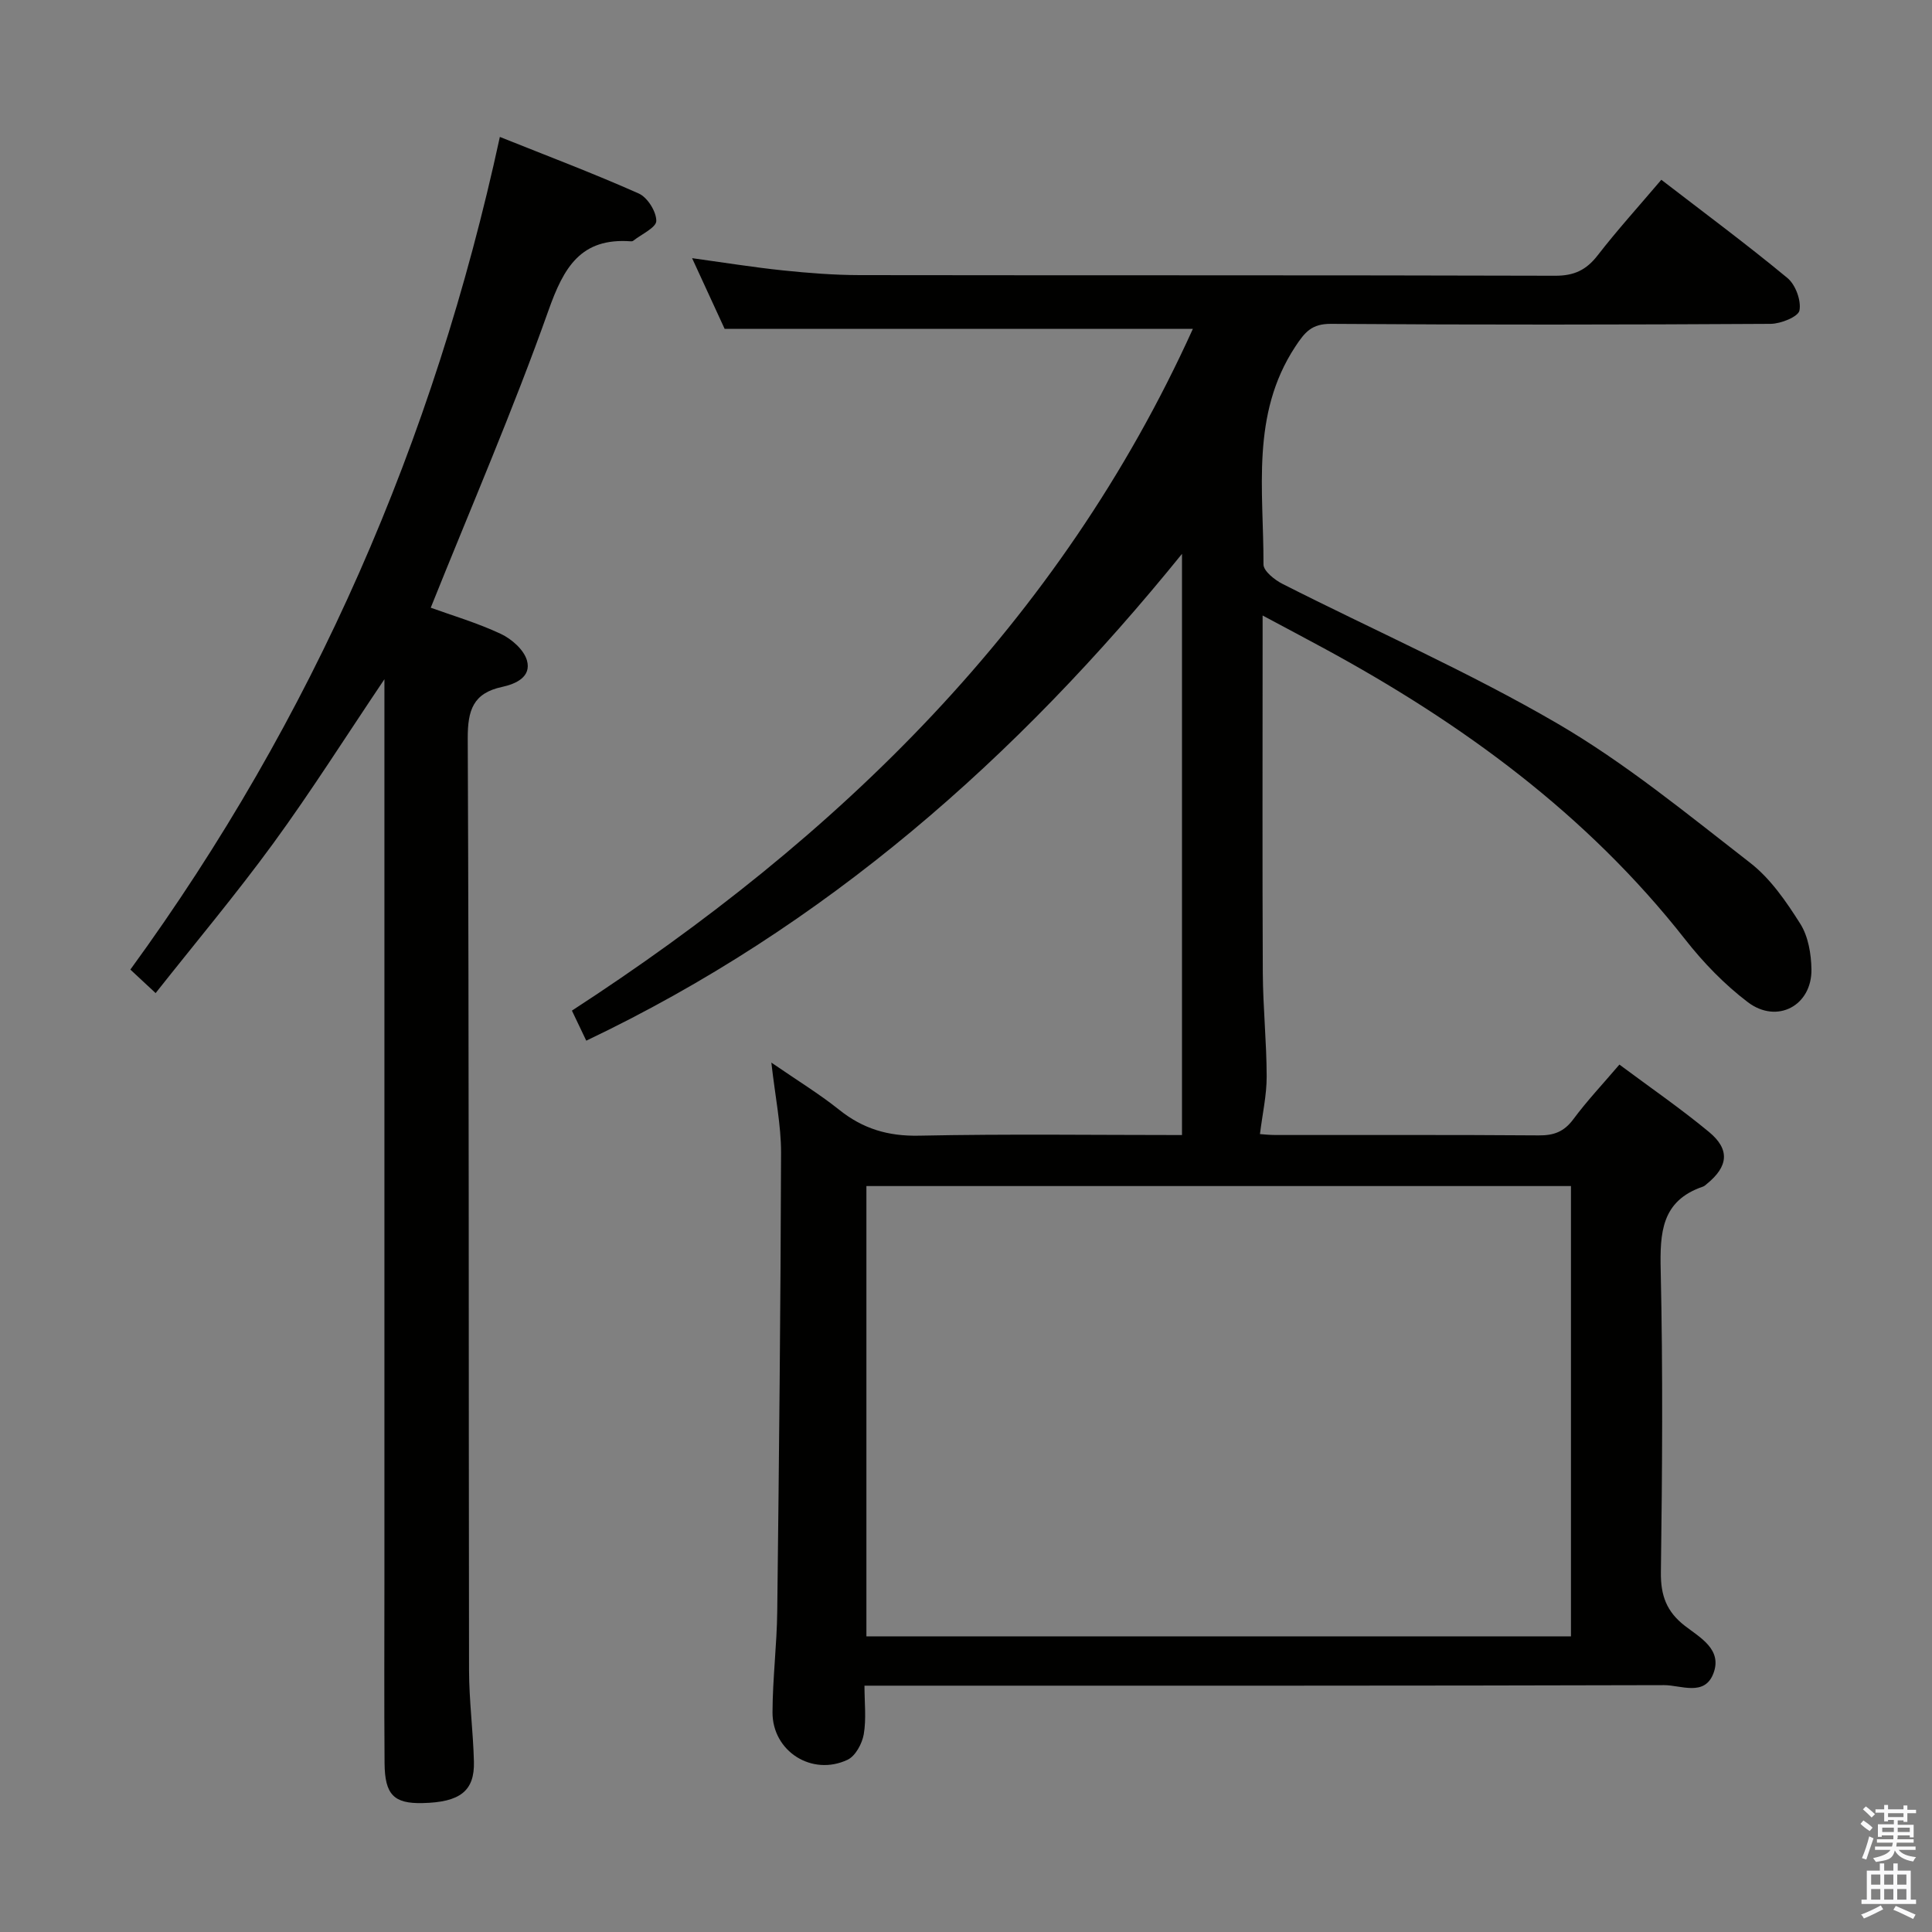 <svg enable-background="new 0 0 400 400" viewBox="0 0 400 400" xmlns="http://www.w3.org/2000/svg"><rect x="0" y="0" width="400" height="400" fill="#808080" stroke="none"/><path d="m385.2 377.6.6-.7c.6.4 1.3.9 1.9 1.5l-.6.7c-.8-.5-1.4-1-1.9-1.5zm.3 7.1c.6-1.4 1.1-2.9 1.5-4.5.3.1.6.3.9.4-.5 1.4-1 2.9-1.5 4.4zm.2-10.1.6-.6c.7.5 1.3 1.1 1.9 1.6l-.7.7c-.6-.6-1.2-1.2-1.8-1.7zm8.4-.8h.8v.9h1.8v.7h-1.8v1.8h-.8v-.3h-1.2v.9h3.3v2.6h-.8v-.4h-2.5c0 .3 0 .6-.1.8h3.4v.7h-3.5c0 .3-.1.6-.1.8h4v.7h-3.5c.7.9 1.9 1.3 3.6 1.5-.2.2-.4.5-.6.9-1.9-.3-3.2-1.1-3.8-2.3-.5 2.1-1.8 2-3.9 2.4-.2-.3-.4-.5-.6-.8 1.9-.4 3.1-.9 3.6-1.7h-3.2v-.7h3.5c.1-.2.1-.5.2-.8h-3.3v-.7h3.4c0-.2 0-.5 0-.8h-2.4v.3h-.8v-2.6h3.3v-.9h-1.2v.3h-.8v-1.8h-1.8v-.7h1.8v-.9h.8v.9h3.2zm-4.4 5.5h2.4c0-.3 0-.6 0-.9h-2.4zm1.2-3.1h3.2v-.8h-3.2zm4.4 2.2h-2.4v.9h2.5v-.9z" fill="#fafafb"/><path d="m389.2 385.8h.9v1.5h1.9v-1.5h.9v1.5h2.7v6h1.1v.9h-11.3v-.9h1.1v-6h2.7zm.2 8.7.5.8c-1.2.6-2.5 1.3-4 1.9-.2-.3-.3-.6-.6-.8 1.6-.6 3-1.3 4.1-1.9zm-2-4.3h1.9v-2.1h-1.9zm0 3.1h1.9v-2.2h-1.9zm2.7-3.1h1.9v-2.1h-1.9zm0 3.1h1.9v-2.2h-1.9zm2.4 1.3c1.4.6 2.7 1.2 4.1 1.8l-.5.9c-1.5-.7-2.8-1.4-4.1-1.9zm2.2-6.5h-1.9v2.1h1.9zm-1.9 5.2h1.9v-2.2h-1.9z" fill="#fafafb"/><g fill="#010100"><path d="m343.96 37.22c9.1 7.01 17.79 13.45 26.11 20.34 1.67 1.38 2.88 4.66 2.49 6.72-.24 1.29-3.86 2.76-5.97 2.77-30.33.18-60.66.22-90.99 0-4.03-.03-5.43 1.69-7.44 4.74-9.25 14.08-6.52 29.77-6.57 45.06-.01 1.37 2.31 3.22 3.96 4.05 18.95 9.61 38.5 18.19 56.83 28.86 14.14 8.23 26.97 18.79 39.96 28.87 4.22 3.27 7.49 8.04 10.39 12.63 1.65 2.61 2.26 6.24 2.31 9.43.11 7.51-7.11 11.39-13.17 6.8-4.84-3.67-9.22-8.2-12.98-13-20.33-25.91-46.24-44.8-74.89-60.32-3.89-2.11-7.81-4.18-12.59-6.74v6.03c0 22.66-.07 45.33.04 67.99.04 7.14.79 14.28.8 21.43.01 3.85-.87 7.7-1.39 11.92.49.03 1.86.19 3.24.19 18.16.02 36.33-.06 54.49.08 3.13.03 5.24-.77 7.14-3.33 2.85-3.84 6.16-7.35 9.55-11.33 6.39 4.76 12.68 9.09 18.55 13.95 4.39 3.63 3.99 7.15-.44 10.75-.26.21-.51.47-.82.57-8.63 2.94-8.91 9.57-8.74 17.36.47 20.82.32 41.66.04 62.49-.06 4.79 1.17 8.14 4.95 11.07 3.14 2.44 7.82 4.89 5.92 9.87-1.84 4.83-6.75 2.41-10.2 2.42-52.99.15-105.99.11-158.98.11-1.98 0-3.95 0-6.58 0 0 3.56.4 6.9-.15 10.07-.34 1.94-1.72 4.5-3.35 5.27-7.35 3.47-15.56-1.73-15.54-9.81.02-6.98.9-13.95.98-20.93.37-31.64.7-63.29.79-94.93.01-5.75-1.2-11.5-2.01-18.67 5.3 3.65 9.89 6.45 14.06 9.78 4.91 3.93 10.12 5.48 16.49 5.35 18.3-.38 36.62-.13 54.47-.13 0-40.34 0-80.34 0-120.33-34.28 42.34-73.9 77.25-123.34 100.79-1-2.1-1.85-3.87-2.97-6.22 55.18-35.85 100.94-80.19 128.56-141.15-32.4 0-64.23 0-96.94 0-1.85-4.02-4.18-9.09-6.74-14.64 6.6.91 12.67 1.89 18.78 2.53 5.29.55 10.61.97 15.92.98 48.01.07 96.01-.01 144 .13 3.91.01 6.42-1.18 8.77-4.2 4.06-5.24 8.52-10.16 13.2-15.67zm-18.71 301.57c0-31.32 0-62.22 0-93.23-48.89 0-97.43 0-145.87 0v93.23z"/><path d="m103.49 28.35c9.76 3.91 19.38 7.54 28.75 11.71 1.81.8 3.65 3.74 3.64 5.68-.01 1.38-3.08 2.76-4.8 4.12-.12.09-.32.11-.48.1-10.36-.76-13.88 5.39-17.04 14.3-7.31 20.61-16.03 40.73-24.38 61.56 4.44 1.61 9.66 3.14 14.53 5.43 2.23 1.05 4.77 3.29 5.39 5.49.96 3.42-2.33 4.87-5.15 5.48-5.99 1.29-7.13 4.8-7.11 10.66.28 64.31.17 128.61.27 192.92.01 6.31.85 12.61 1.01 18.92.16 6.1-2.88 8.42-10.65 8.59-5.9.13-7.8-1.72-7.85-8.25-.1-12.83-.03-25.66-.03-38.48 0-59.64 0-119.29 0-178.93 0-1.93 0-3.85 0-7.02-8.16 12.12-15.22 23.3-23 33.96-7.73 10.59-16.18 20.65-24.37 31.02-2.12-1.98-3.55-3.31-5.23-4.87 37.93-52.06 62.87-109.51 76.5-172.39z"/></g></svg>